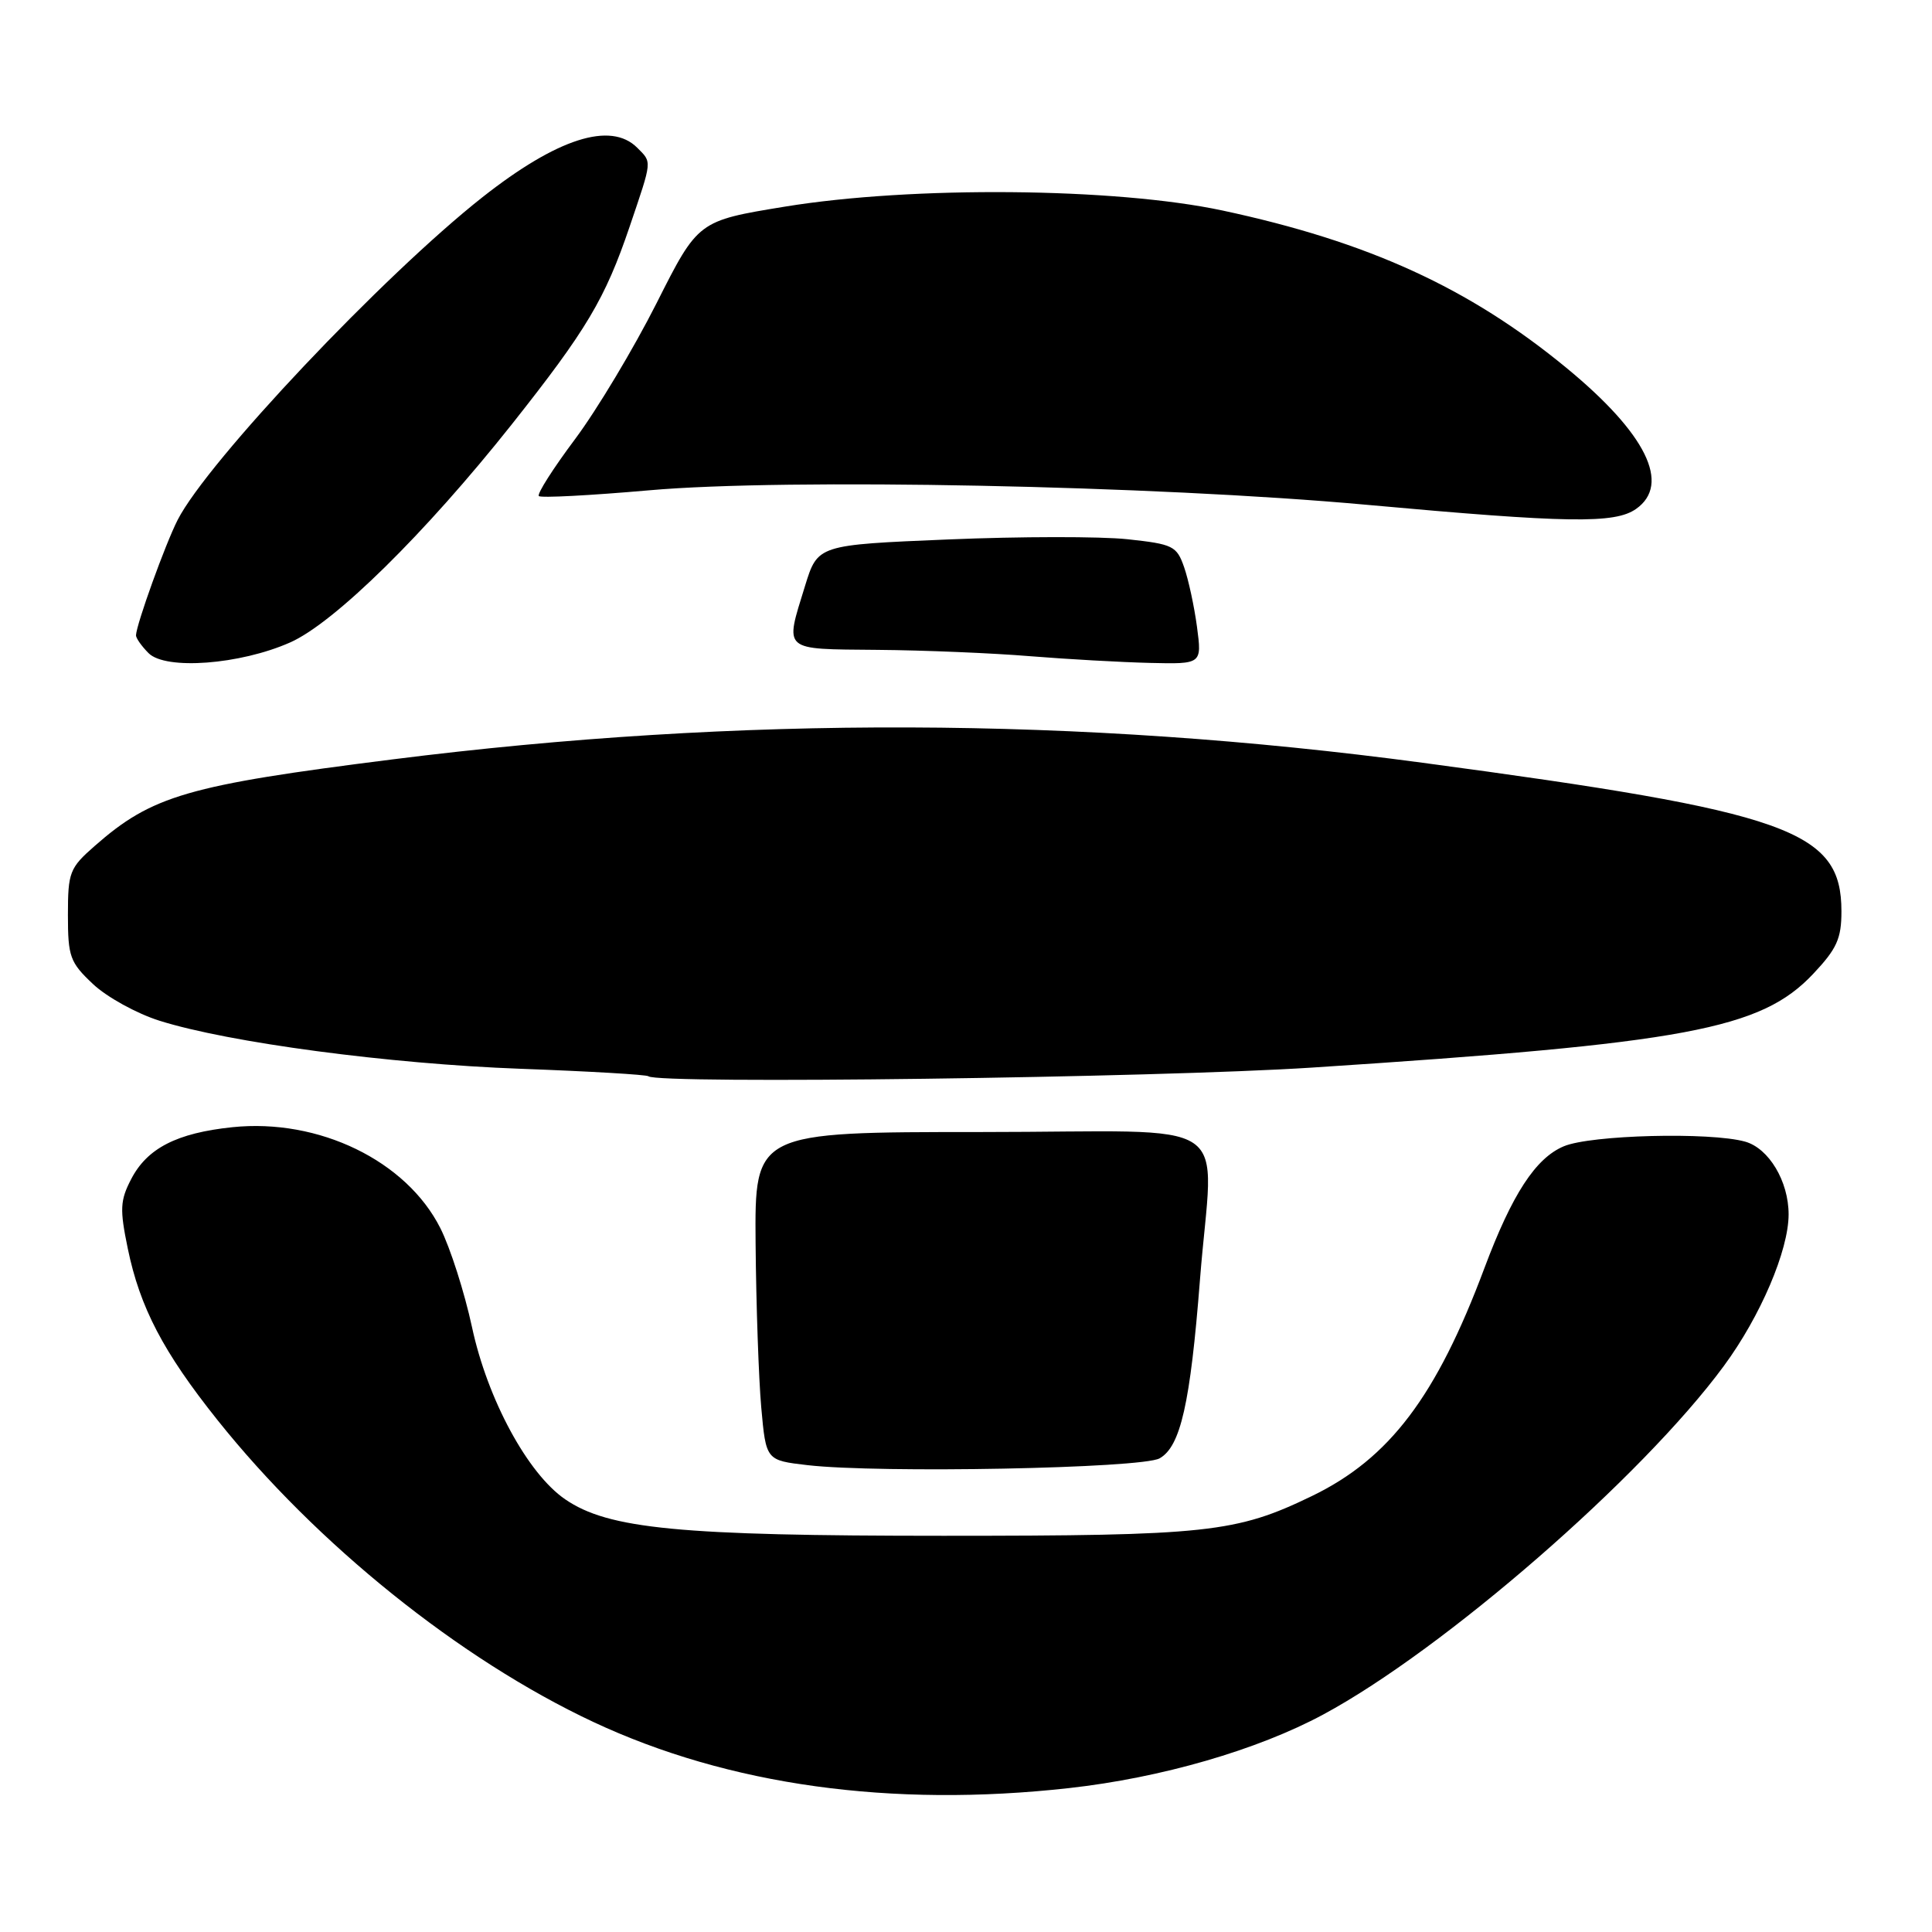 <?xml version="1.0" encoding="UTF-8" standalone="no"?>
<!DOCTYPE svg PUBLIC "-//W3C//DTD SVG 1.1//EN" "http://www.w3.org/Graphics/SVG/1.1/DTD/svg11.dtd" >
<svg xmlns="http://www.w3.org/2000/svg" xmlns:xlink="http://www.w3.org/1999/xlink" version="1.1" viewBox="0 0 256 256">
 <g >
 <path fill="currentColor"
d=" M 141.67 236.93 C 153.87 235.57 166.62 231.88 175.34 227.18 C 191.30 218.59 217.58 195.73 228.41 181.01 C 233.27 174.42 237.00 165.68 237.00 160.91 C 237.00 156.52 234.38 152.15 231.23 151.27 C 226.60 149.98 210.78 150.38 207.21 151.89 C 203.47 153.46 200.36 158.25 196.70 168.01 C 190.33 185.04 184.11 193.27 173.82 198.24 C 163.80 203.09 160.00 203.50 125.00 203.50 C 89.99 203.50 80.62 202.60 74.88 198.66 C 69.92 195.26 64.59 185.41 62.54 175.84 C 61.55 171.25 59.67 165.36 58.35 162.74 C 53.85 153.80 42.24 148.17 30.79 149.36 C 23.42 150.13 19.49 152.15 17.37 156.26 C 15.91 159.07 15.86 160.25 16.93 165.43 C 18.54 173.24 21.63 179.15 28.79 188.13 C 41.94 204.62 60.92 219.87 78.62 228.17 C 96.53 236.56 118.09 239.56 141.67 236.93 Z  M 153.65 193.24 C 156.43 191.68 157.72 185.99 159.00 169.60 C 160.73 147.38 164.61 150.00 130.00 150.00 C 100.00 150.00 100.00 150.00 100.12 164.75 C 100.19 172.86 100.53 182.65 100.87 186.50 C 101.50 193.50 101.50 193.50 107.00 194.14 C 116.52 195.24 151.27 194.57 153.65 193.24 Z  M 173.86 141.46 C 223.45 138.23 233.33 136.39 240.25 129.05 C 243.39 125.72 244.00 124.38 244.00 120.76 C 244.00 110.02 237.16 107.59 188.50 101.07 C 143.06 94.98 97.92 94.83 52.04 100.62 C 24.83 104.05 20.15 105.41 12.53 112.11 C 9.22 115.01 9.00 115.59 9.00 121.24 C 9.00 126.77 9.27 127.52 12.32 130.39 C 14.14 132.11 18.11 134.30 21.13 135.25 C 30.32 138.15 51.58 140.98 69.00 141.62 C 78.08 141.95 85.69 142.40 85.92 142.61 C 87.06 143.68 153.14 142.81 173.86 141.46 Z  M 38.44 85.13 C 44.30 82.54 56.34 70.69 67.79 56.26 C 77.74 43.70 80.18 39.61 83.44 30.00 C 86.45 21.12 86.41 21.56 84.43 19.57 C 80.92 16.06 73.83 18.33 63.93 26.13 C 50.79 36.49 27.49 61.15 23.54 68.89 C 21.91 72.08 18.08 82.70 18.02 84.18 C 18.01 84.55 18.76 85.62 19.69 86.55 C 21.96 88.81 31.80 88.07 38.44 85.13 Z  M 158.61 83.08 C 158.25 80.38 157.48 76.81 156.90 75.15 C 155.92 72.34 155.43 72.10 149.39 71.45 C 145.84 71.07 135.15 71.08 125.64 71.48 C 108.35 72.20 108.35 72.20 106.67 77.64 C 103.98 86.39 103.52 85.99 116.25 86.11 C 122.44 86.16 131.55 86.54 136.50 86.95 C 141.45 87.35 148.60 87.75 152.38 87.84 C 159.26 88.00 159.26 88.00 158.61 83.08 Z  M 216.78 67.44 C 221.45 64.17 218.13 57.44 207.54 48.73 C 194.66 38.13 181.28 32.02 161.97 27.89 C 147.77 24.86 120.88 24.62 104.00 27.38 C 92.50 29.26 92.50 29.26 87.00 40.17 C 83.97 46.17 79.12 54.27 76.21 58.17 C 73.30 62.06 71.13 65.46 71.40 65.73 C 71.66 66.00 78.23 65.65 85.99 64.97 C 104.22 63.35 152.98 64.33 181.00 66.88 C 207.79 69.32 213.97 69.41 216.78 67.44 Z "/>
</g>
</svg>